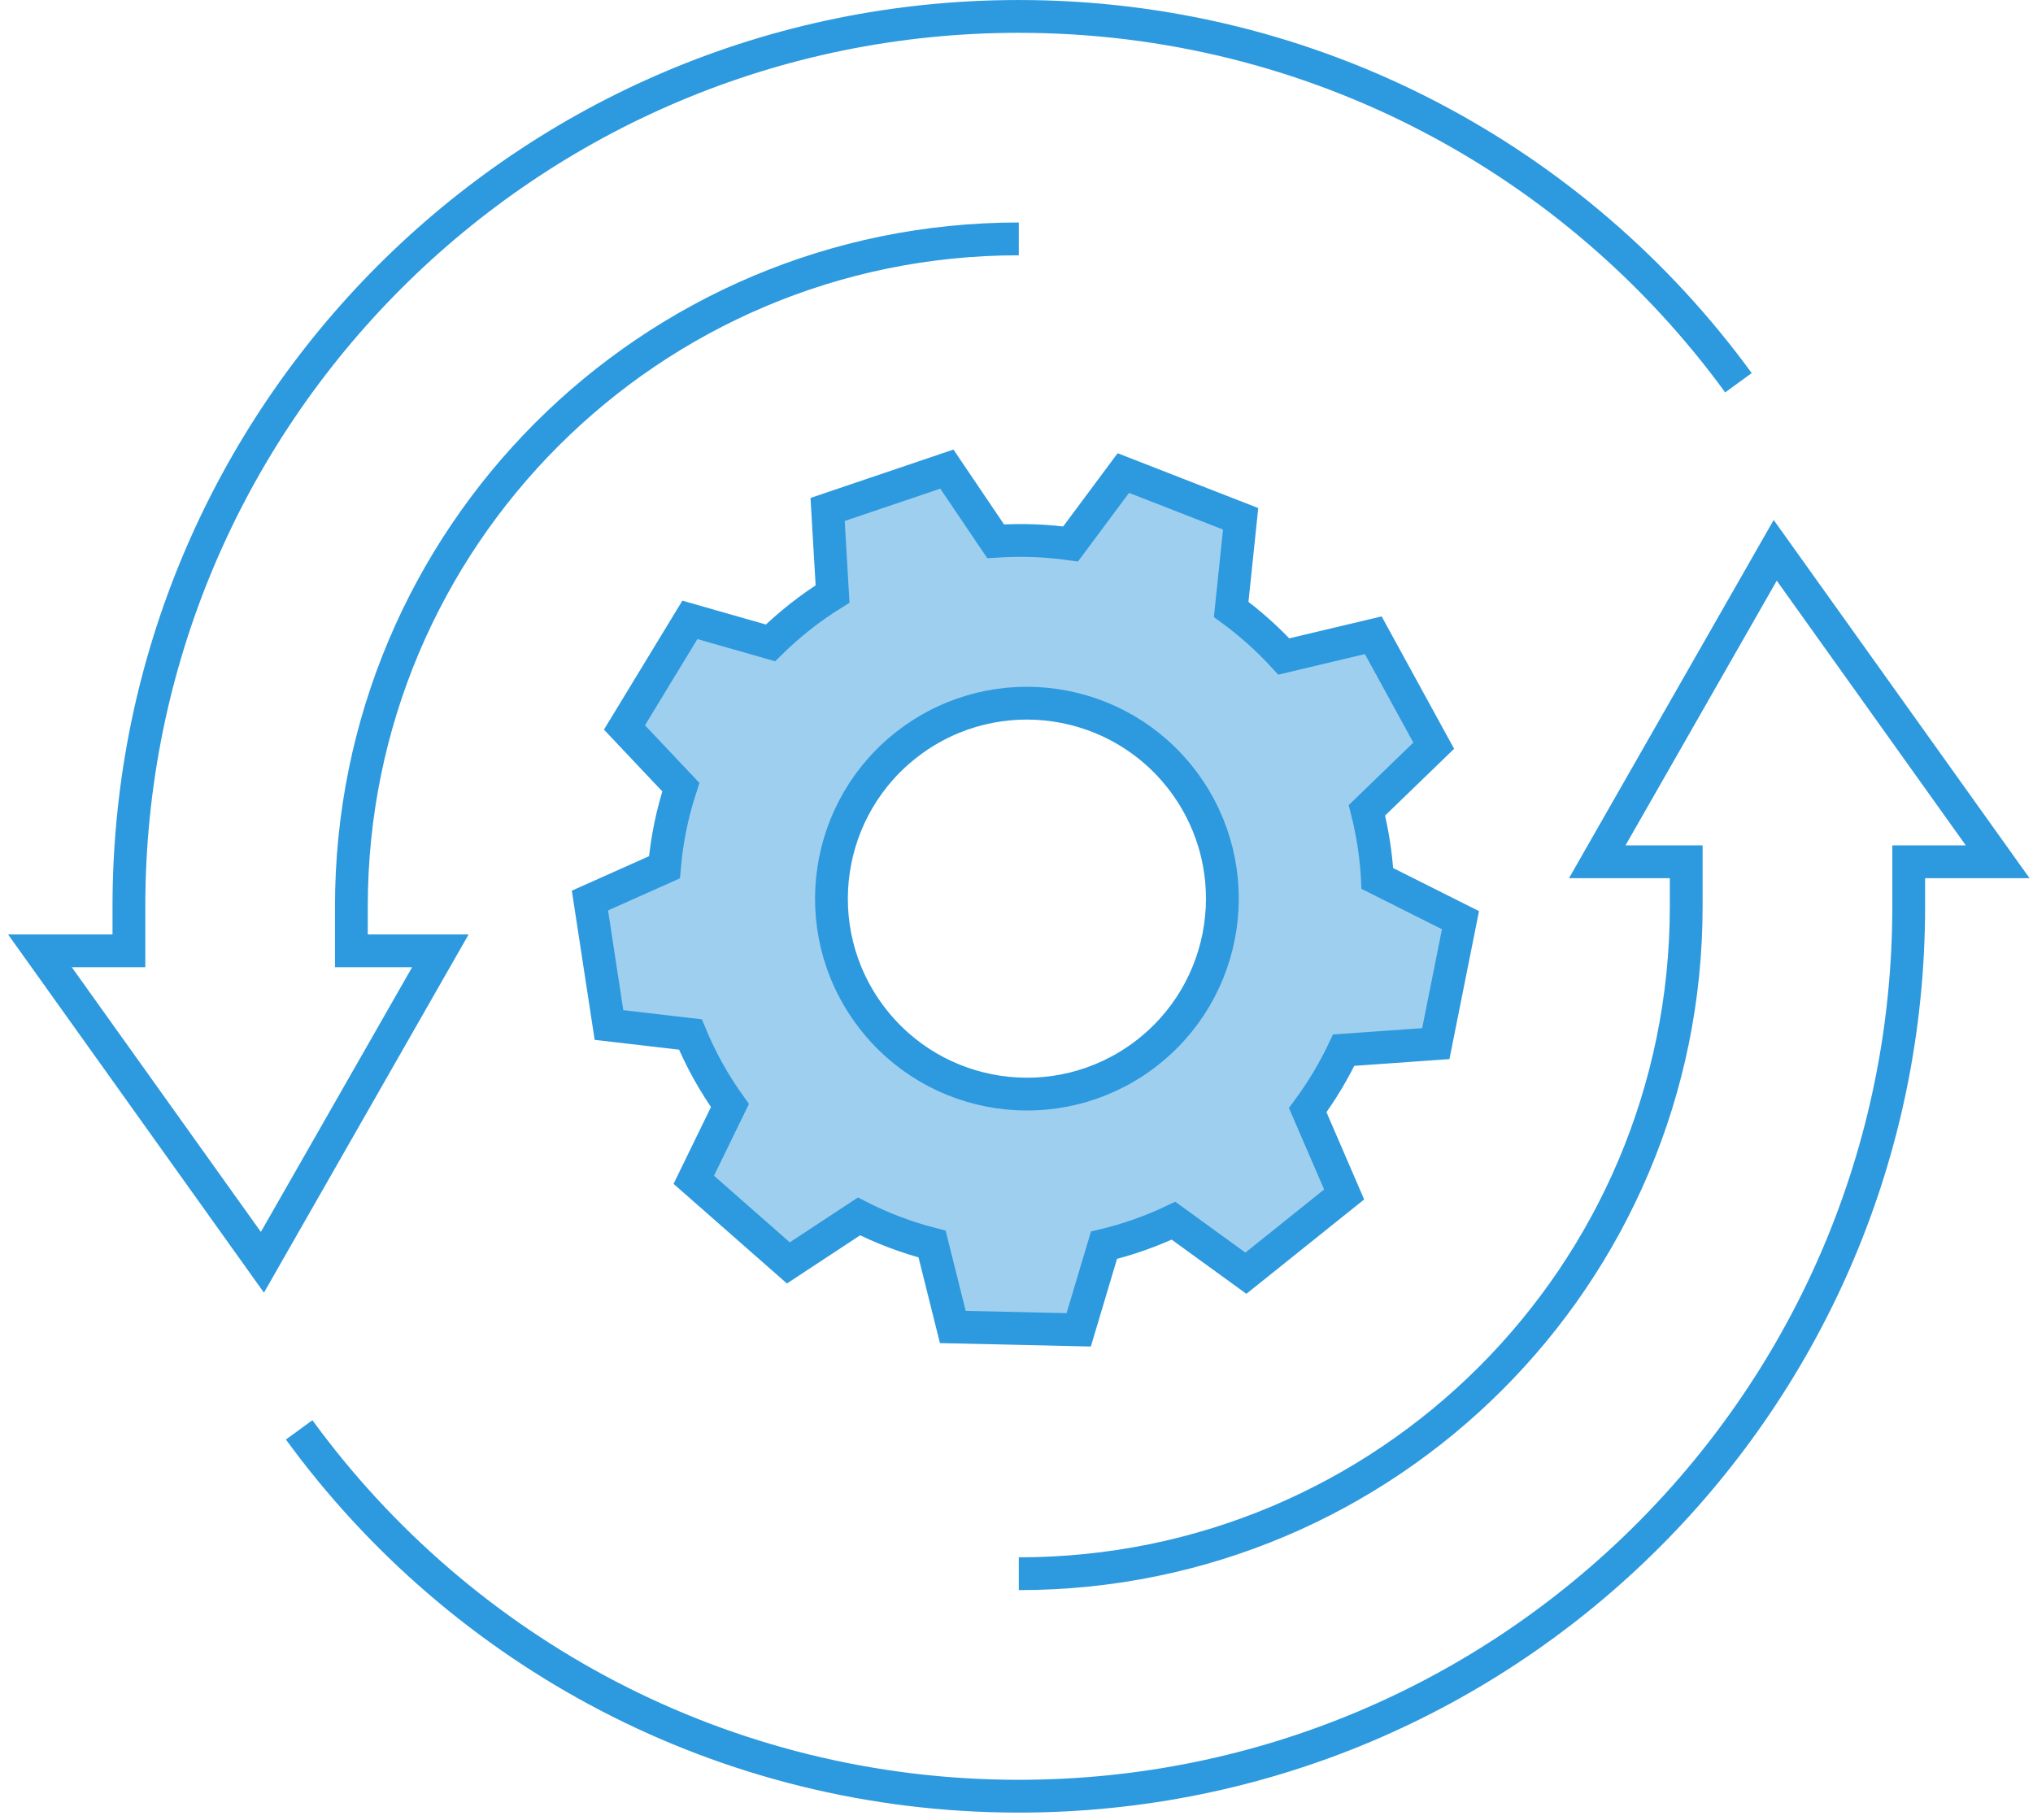 <?xml version="1.0" encoding="UTF-8"?>
<svg width="124px" height="111px" viewBox="0 0 124 111" version="1.1" xmlns="http://www.w3.org/2000/svg" xmlns:xlink="http://www.w3.org/1999/xlink">
    <!-- Generator: Sketch 49.2 (51160) - http://www.bohemiancoding.com/sketch -->
    <title>Page 1</title>
    <desc>Created with Sketch.</desc>
    <defs></defs>
    <g id="CMS---Null-states-w/-text" stroke="none" stroke-width="1" fill="none" fill-rule="evenodd">
        <g id="cms-no-sources" transform="translate(-156, -63)" stroke="#2D99DE" stroke-width="2">
            <g id="Group-3" transform="translate(68, 64)">
                <g id="Page-1" transform="translate(90, 0)">
                    <path d="M104.034,22.344 C94.164,8.802 78.182,0.001 60.14,0.001 C30.163,0.001 5.863,24.301 5.863,54.278 L5.863,56.992 L0.435,56.992 L14.005,75.989 L24.86,56.992 L19.432,56.992 L19.432,54.278 C19.432,31.794 37.659,13.57 60.14,13.57" id="Stroke-1"></path>
                    <path d="M16.247,86.21 C26.118,99.752 42.1,108.553 60.141,108.553 C90.119,108.553 114.419,84.254 114.419,54.276 L114.419,51.562 L119.846,51.562 L106.277,32.565 L95.422,51.562 L100.849,51.562 L100.849,54.276 C100.849,76.761 82.623,94.984 60.141,94.984" id="Stroke-3"></path>
                    <path d="M70.198,46.693 C74.129,51.974 73.034,59.442 67.753,63.373 C62.471,67.304 55.003,66.209 51.072,60.928 C47.141,55.646 48.236,48.178 53.518,44.247 C58.799,40.316 66.267,41.411 70.198,46.693 Z M85.575,62.653 L87.08,55.123 L82.006,52.577 C82.002,52.501 82.002,52.426 81.998,52.35 C81.91,51 81.694,49.689 81.374,48.422 L85.448,44.481 L81.761,37.745 L76.303,39.04 C75.33,37.981 74.256,37.017 73.094,36.168 L73.671,30.642 L66.516,27.852 L63.299,32.177 C61.847,31.972 60.354,31.91 58.835,32.009 C58.8,32.011 58.766,32.016 58.731,32.018 L55.753,27.611 L48.479,30.073 L48.781,35.229 C47.406,36.082 46.138,37.086 44.993,38.211 L40.079,36.806 L36.089,43.368 L39.527,47.009 C39.014,48.573 38.671,50.21 38.527,51.897 L33.982,53.925 L35.144,61.517 L40.11,62.095 C40.751,63.64 41.562,65.092 42.521,66.429 L40.316,70.958 L46.085,76.027 L50.391,73.193 C51.8,73.91 53.294,74.477 54.851,74.876 L56.116,79.935 L63.794,80.109 L65.336,74.95 C66.817,74.595 68.235,74.091 69.576,73.453 L73.991,76.655 L79.984,71.853 L77.763,66.708 C78.608,65.567 79.344,64.343 79.956,63.051 L85.575,62.653 Z" id="Fill-19" fill="#9ECFEF"></path>
                </g>
            </g>
        </g>
    </g>
</svg>